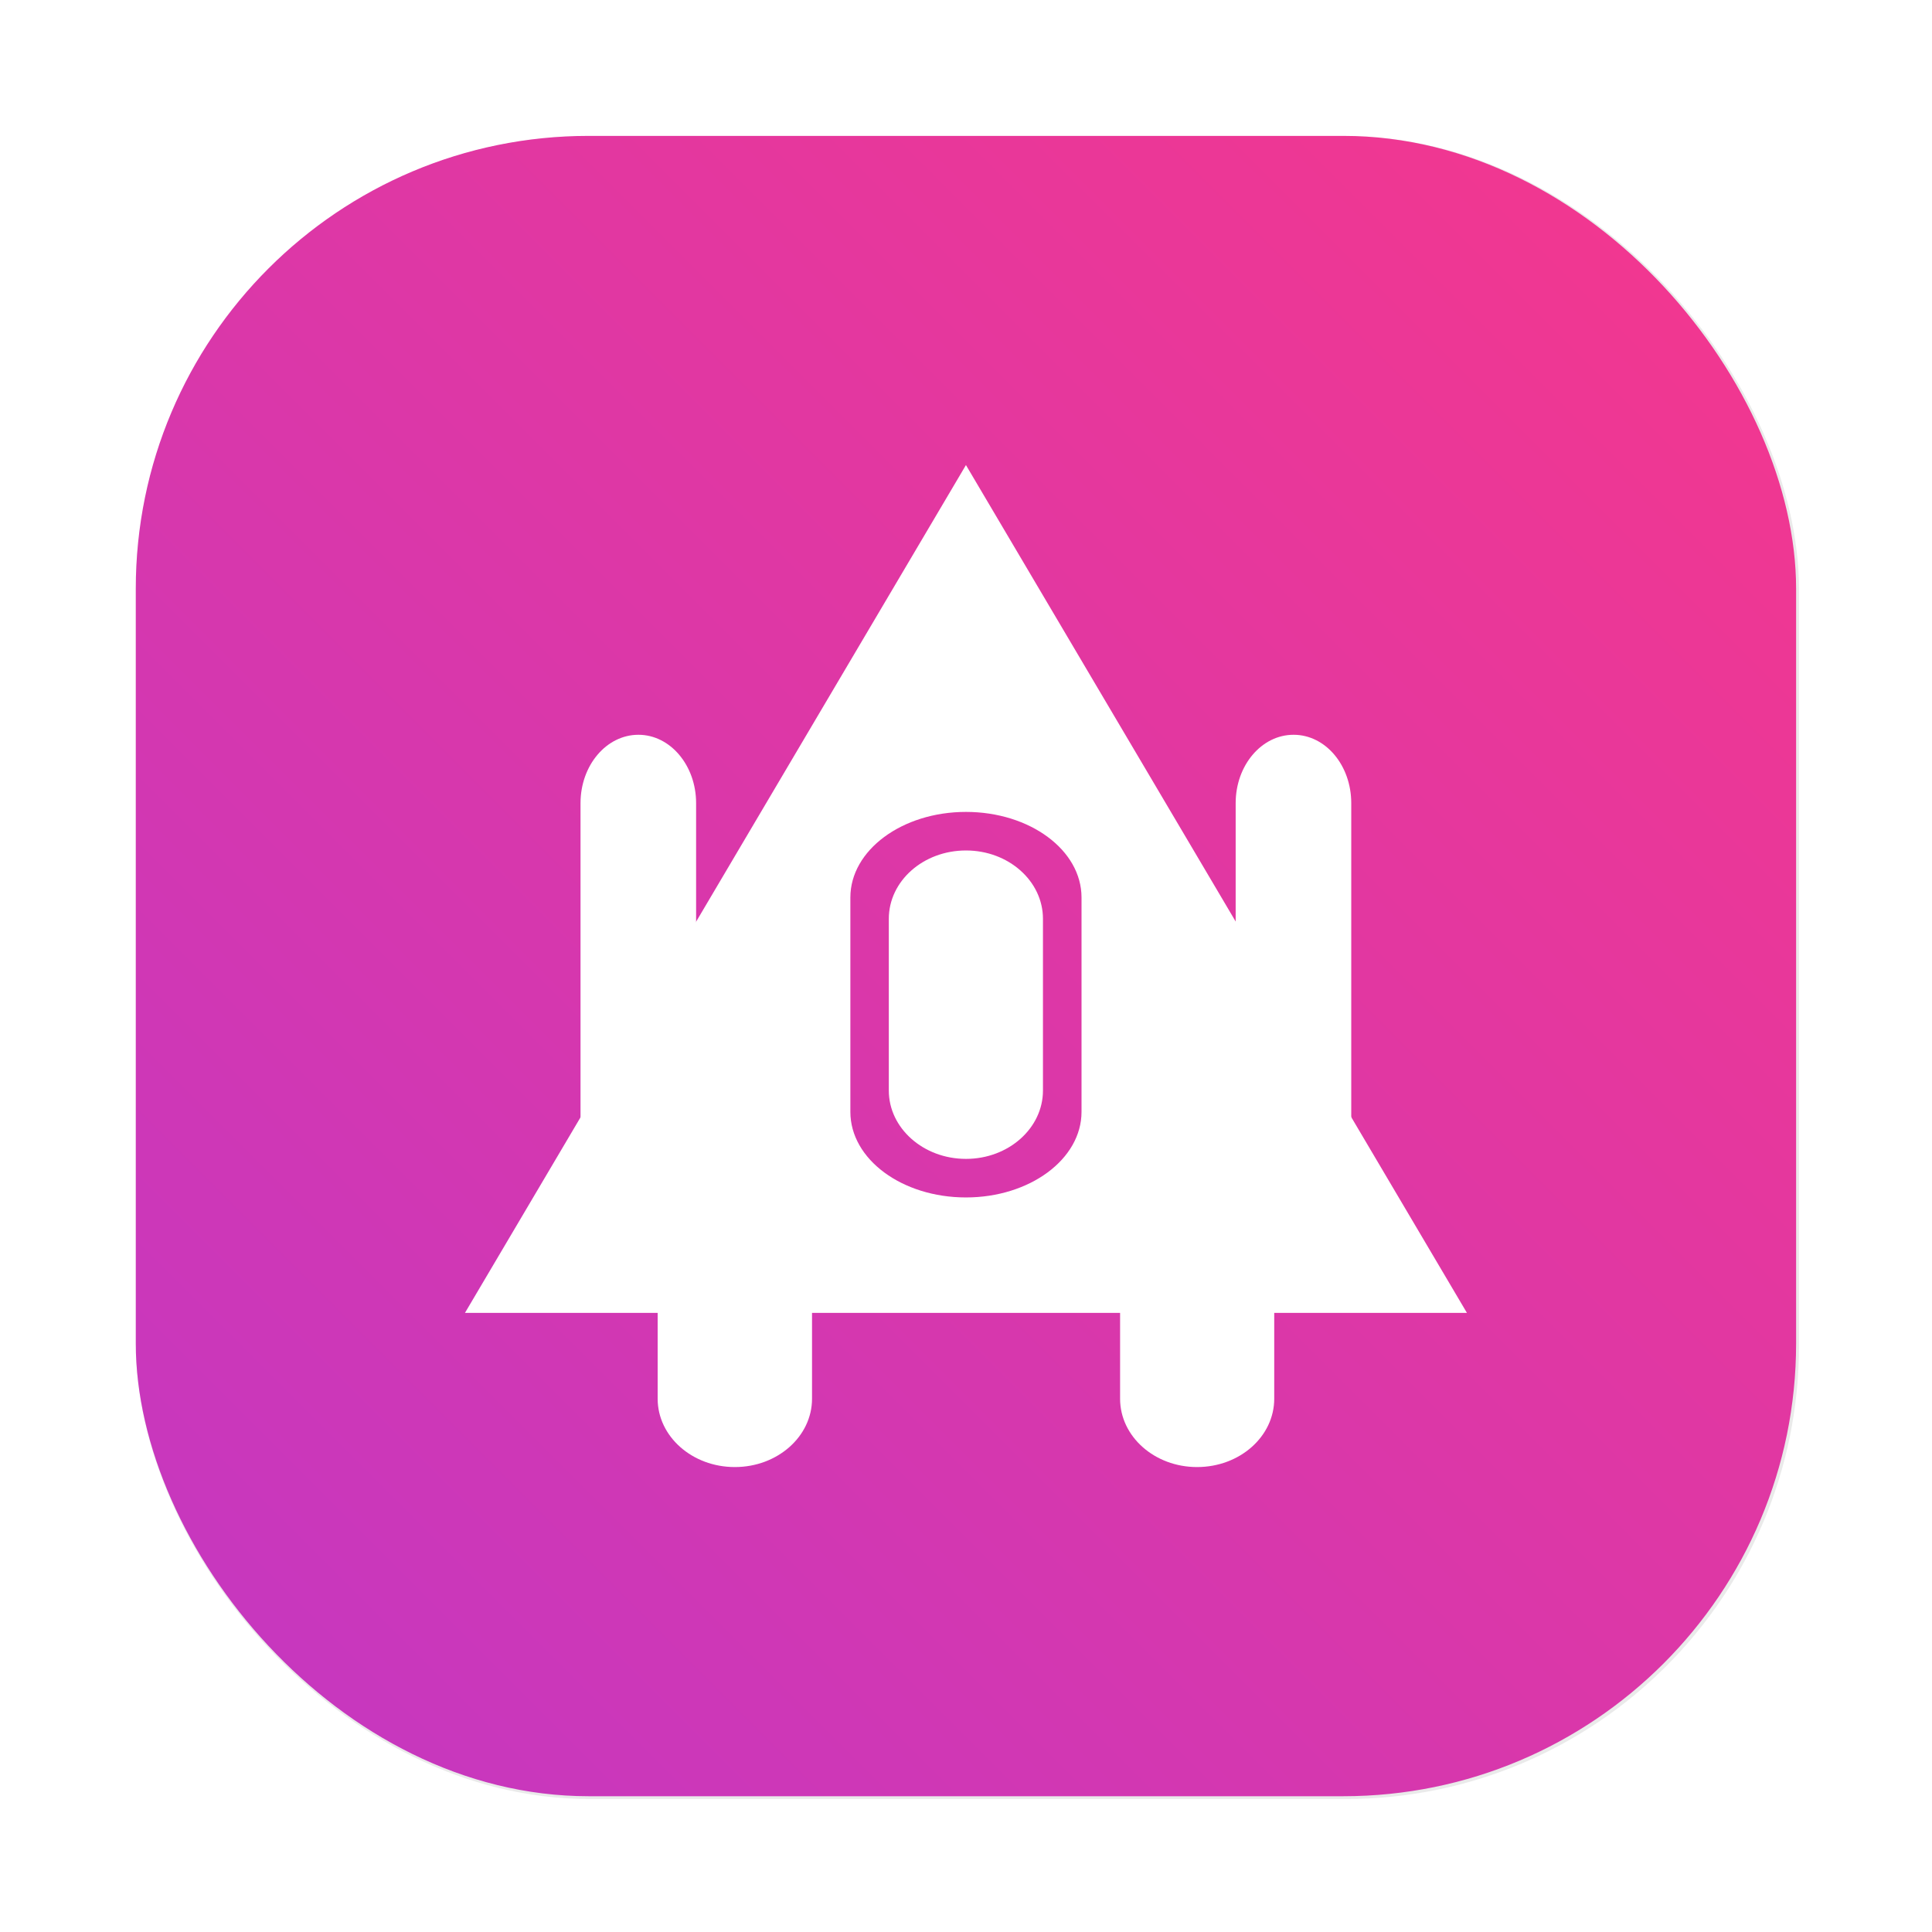 <?xml version="1.0" encoding="UTF-8"?>
<svg width="64" height="64" version="1.1" viewBox="0 0 16.933 16.933" xmlns="http://www.w3.org/2000/svg" xmlns:cc="http://creativecommons.org/ns#" xmlns:dc="http://purl.org/dc/elements/1.1/" xmlns:rdf="http://www.w3.org/1999/02/22-rdf-syntax-ns#" xmlns:xlink="http://www.w3.org/1999/xlink">
 <defs>
  <filter id="filter1057-2" x="-.027" y="-.027" width="1.054" height="1.054" color-interpolation-filters="sRGB">
   <feGaussianBlur stdDeviation="0.619"/>
  </filter>
  <linearGradient id="linearGradient1053-9" x1="-127" x2="-72" y1="60" y2="5" gradientTransform="matrix(.265 0 0 .265 24.221 2.691)" gradientUnits="userSpaceOnUse">
   <stop stop-color="#c337c3" offset="0"/>
   <stop stop-color="#f5378c" offset="1"/>
  </linearGradient>
 </defs>
 <g transform="translate(10.571 -2.825)">
  <rect transform="matrix(.265 0 0 .265 -10.571 2.825)" x="4.5" y="4.5" width="55" height="55" ry="15" fill="#141414" filter="url(#filter1057-2)" opacity=".3" stroke-linecap="round" stroke-width="2.744"/>
  <rect x="-9.381" y="4.016" width="14.552" height="14.552" ry="3.969" fill="url(#linearGradient1053-9)" stroke-linecap="round" stroke-width=".726"/>
  <g fill="#fff" stroke-width=".338">
   <path d="m-2.105 6.901-4.391 7.431h8.782m-4.391-4.391c0.561 0 1.013 0.335 1.013 0.75v1.879c0 0.414-0.453 0.75-1.013 0.75s-1.013-0.335-1.013-0.75v-1.879c0-0.414 0.453-0.75 1.013-0.75"/>
   <path d="m-4.131 12.981h0.001c0.372 0 0.676 0.268 0.676 0.598v1.505c0 0.331-0.303 0.599-0.676 0.599h-0.001c-0.373 0-0.676-0.268-0.676-0.599v-1.505c0-0.33 0.302-0.598 0.676-0.598"/>
   <path d="m-0.08 12.981h0.001c0.373 0 0.676 0.268 0.676 0.598v1.505c0 0.331-0.302 0.599-0.676 0.599h-0.001c-0.372 0-0.674-0.268-0.674-0.599v-1.505c0-0.33 0.302-0.598 0.674-0.598"/>
   <path d="m-2.105 10.279h0.001c0.372 0 0.674 0.268 0.674 0.599v1.505c0 0.33-0.302 0.599-0.674 0.599h-0.001c-0.373 0-0.676-0.269-0.676-0.599v-1.505c0-0.331 0.302-0.599 0.676-0.599"/>
   <path d="m-4.976 9.265h0.001c0.278 0 0.505 0.268 0.505 0.599v2.857c0 0.33-0.227 0.598-0.505 0.598h-0.001c-0.28 0-0.507-0.268-0.507-0.598v-2.857c0-0.331 0.227-0.599 0.507-0.599"/>
   <path d="m0.766 9.265h0.001c0.28 0 0.505 0.268 0.505 0.599v2.857c0 0.33-0.226 0.598-0.505 0.598h-0.001c-0.28 0-0.507-0.268-0.507-0.598v-2.857c0-0.331 0.227-0.599 0.507-0.599"/>
  </g>
 </g>
</svg>
